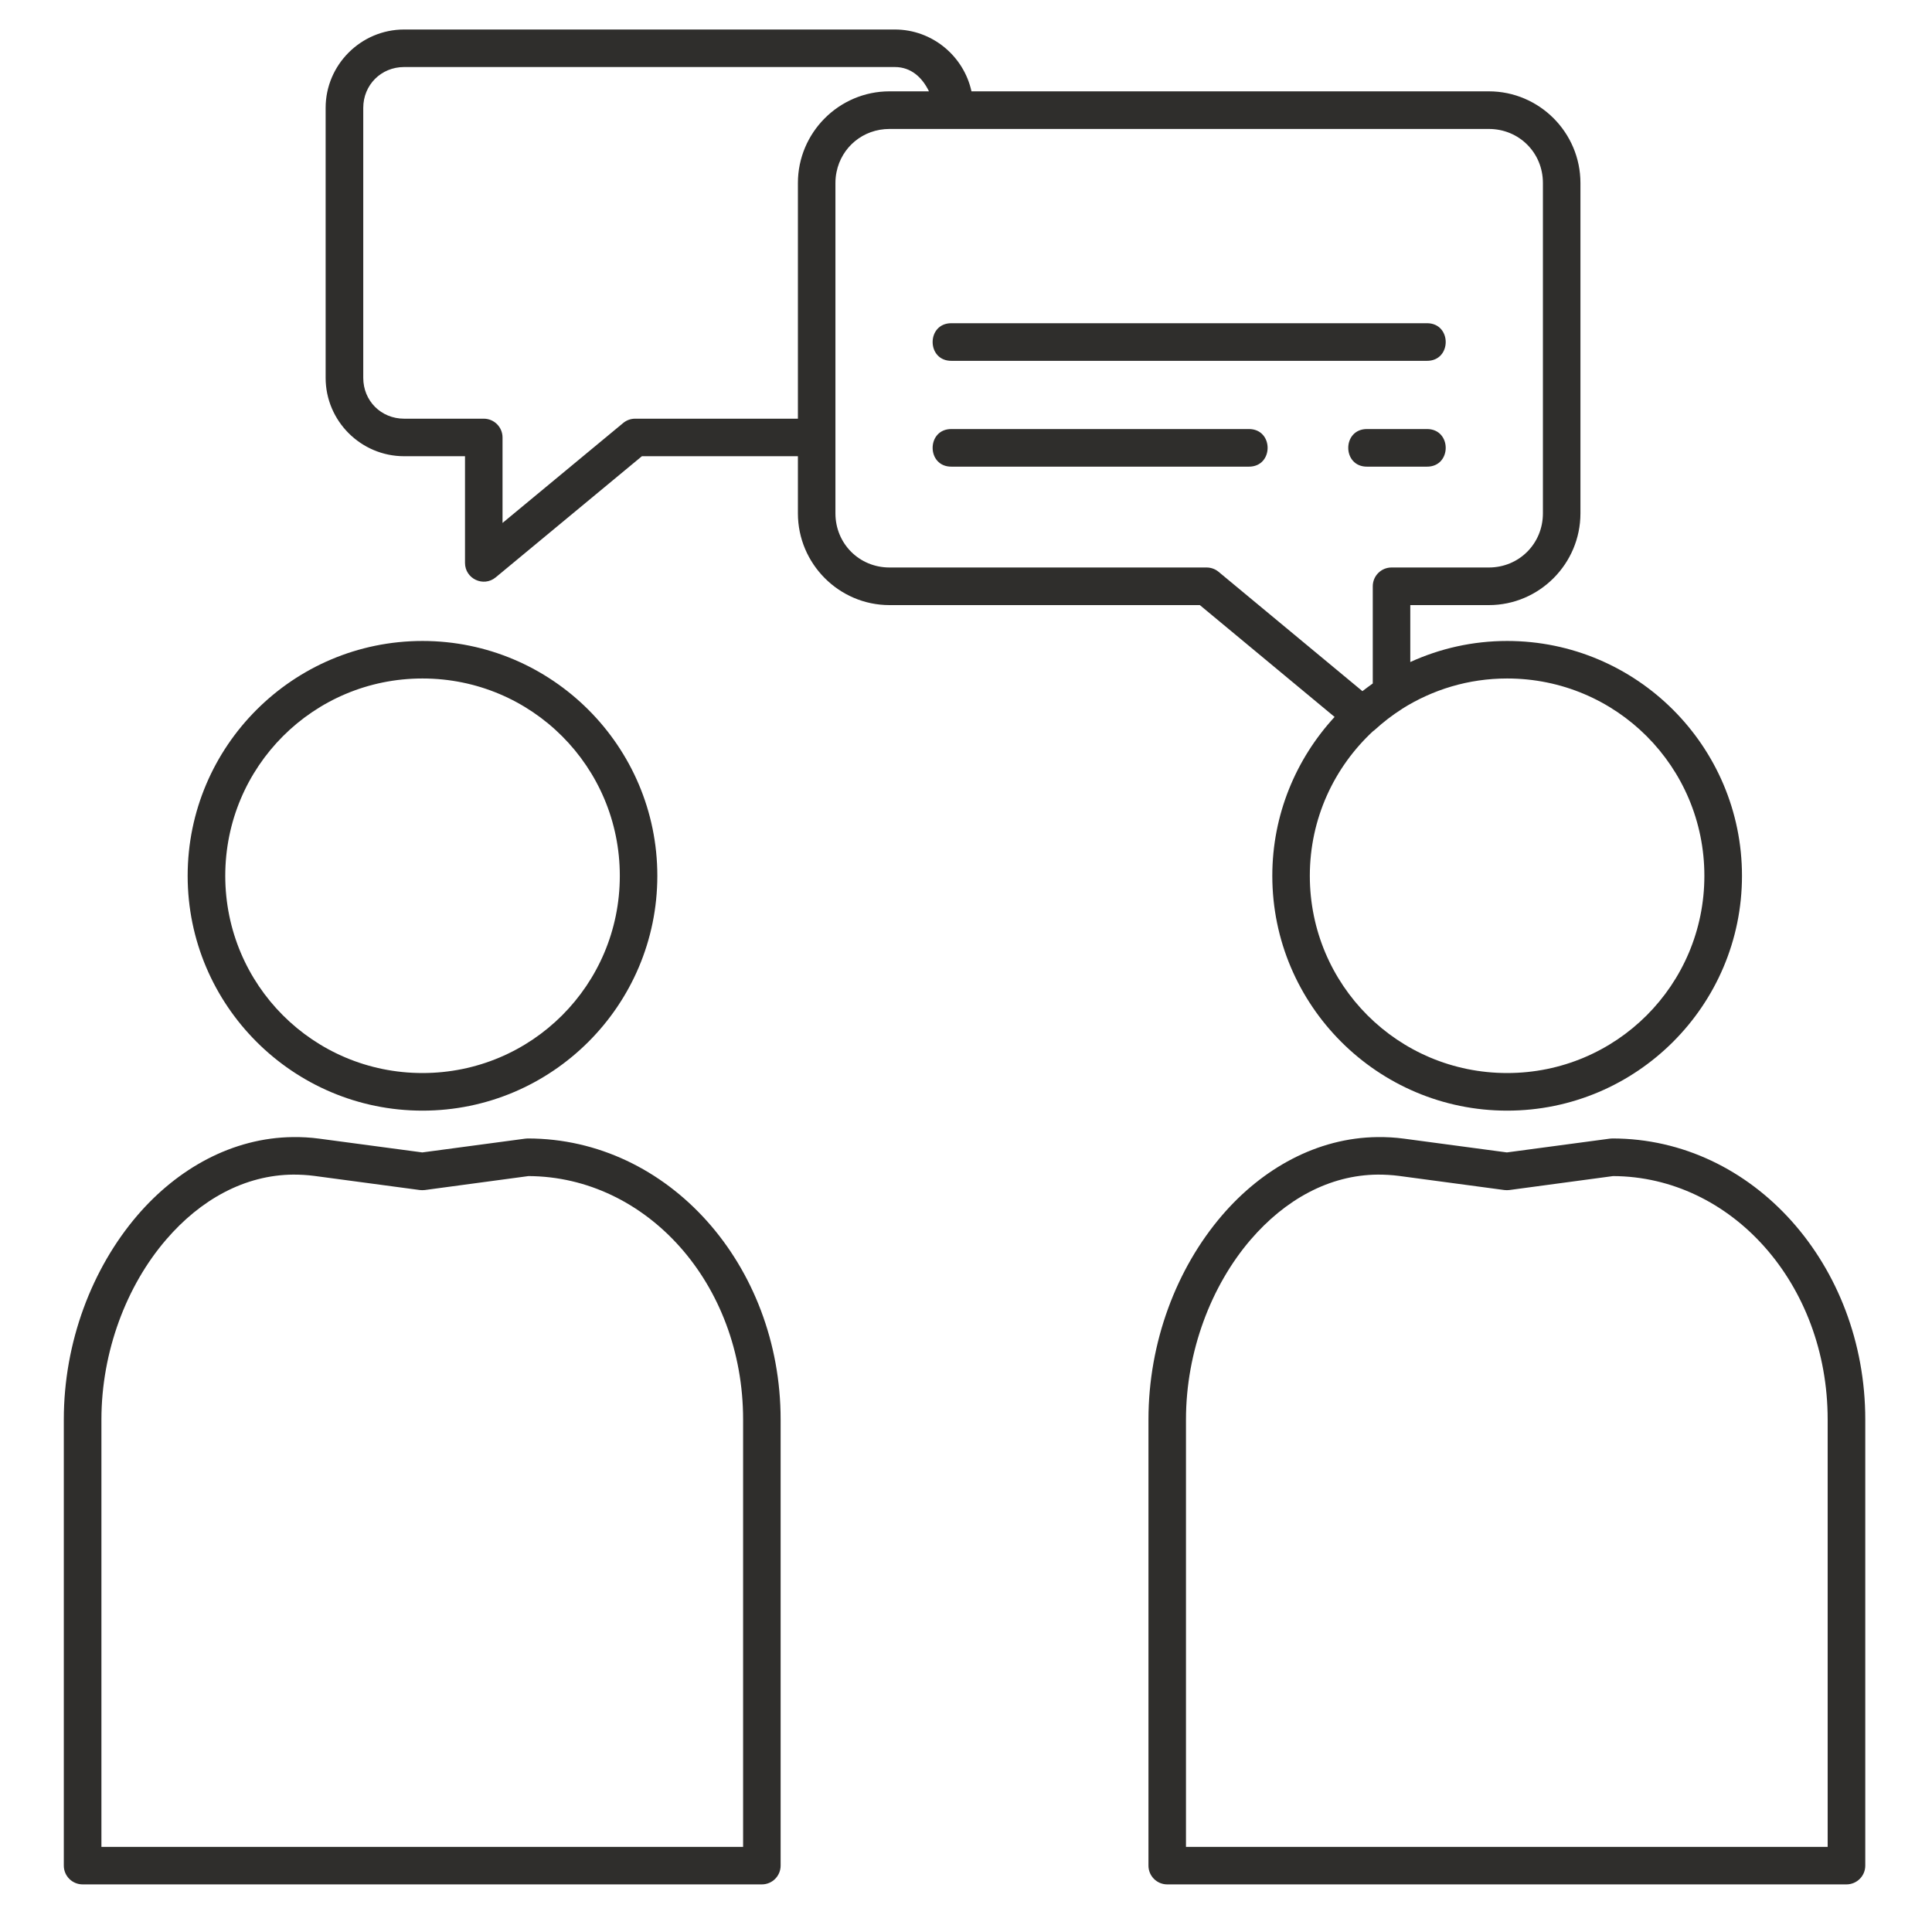 <svg xmlns="http://www.w3.org/2000/svg" xmlns:xlink="http://www.w3.org/1999/xlink" width="1080" zoomAndPan="magnify" viewBox="0 0 810 817.92" height="1080" preserveAspectRatio="xMidYMid meet" version="1.0"><defs><clipPath id="ae5f0a4d9c"><path d="M 23 12.484 L 786 12.484 L 786 797.656 L 23 797.656 Z M 23 12.484 " clip-rule="nonzero"/></clipPath></defs><g clip-path="url(#ae5f0a4d9c)"><path fill="#2f2e2c" d="M 167.117 12.492 C 148.844 12.492 133.898 27.438 133.898 45.672 L 133.898 159.961 C 133.898 178.234 148.844 193.141 167.117 193.141 L 192.902 193.141 L 192.902 238.293 C 192.902 245.023 200.727 248.699 205.891 244.434 L 267.793 193.141 L 333.836 193.141 L 333.836 217.32 C 333.836 238.684 351.25 256.172 372.613 256.172 L 504 256.172 L 561.047 303.516 C 544.73 321.242 534.676 344.836 534.676 370.777 C 534.676 425.594 579.281 470.195 634.098 470.195 C 688.914 470.195 733.516 425.594 733.516 370.777 C 733.516 315.957 688.914 271.355 634.098 271.355 C 619.461 271.355 605.613 274.562 593.09 280.273 L 593.09 256.172 L 626.348 256.172 C 647.711 256.172 665.125 238.684 665.125 217.32 L 665.125 77.48 C 665.125 56.117 647.711 38.668 626.348 38.668 L 407.316 38.668 C 404.07 23.762 390.727 12.492 374.883 12.492 Z M 167.117 28.379 L 374.883 28.379 C 381.844 28.379 386.539 32.914 389.32 38.668 L 372.613 38.668 C 351.25 38.668 333.836 56.117 333.836 77.48 L 333.836 177.254 L 264.934 177.254 C 263.098 177.254 261.297 177.879 259.848 179.094 L 208.789 221.391 L 208.789 185.195 C 208.789 180.816 205.227 177.254 200.844 177.254 L 167.117 177.254 C 157.375 177.254 149.824 169.703 149.824 159.961 L 149.824 45.672 C 149.824 35.969 157.375 28.379 167.117 28.379 Z M 372.613 54.594 L 626.348 54.594 C 639.145 54.594 649.238 64.648 649.238 77.48 L 649.238 217.32 C 649.238 230.152 639.145 240.25 626.348 240.25 L 585.148 240.25 C 580.766 240.25 577.207 243.809 577.207 248.191 L 577.207 289.352 C 575.719 290.41 574.27 291.504 572.824 292.602 L 511.941 242.086 C 510.535 240.914 508.734 240.25 506.855 240.25 L 372.613 240.25 C 359.816 240.25 349.723 230.152 349.723 217.32 L 349.723 77.48 C 349.723 75.875 349.879 74.312 350.191 72.824 C 352.305 62.301 361.422 54.594 372.613 54.594 Z M 398.945 136.836 C 388.184 136.68 388.184 152.918 398.945 152.762 L 600.016 152.762 C 610.777 152.918 610.777 136.68 600.016 136.836 Z M 398.945 181.637 C 388.184 181.48 388.184 197.719 398.945 197.562 L 524.621 197.562 C 535.379 197.719 535.379 181.48 524.621 181.637 Z M 574.898 181.637 C 564.137 181.48 564.137 197.719 574.898 197.562 L 600.016 197.562 C 610.777 197.719 610.777 181.48 600.016 181.637 Z M 174.902 271.355 C 120.086 271.355 75.484 315.957 75.484 370.777 C 75.484 425.594 120.086 470.195 174.902 470.195 C 229.719 470.195 274.324 425.594 274.324 370.777 C 274.324 315.957 229.719 271.355 174.902 271.355 Z M 174.902 287.238 C 221.152 287.238 258.441 324.566 258.441 370.777 C 258.441 416.984 221.152 454.273 174.902 454.273 C 128.695 454.273 91.406 416.984 91.406 370.777 C 91.406 324.566 128.695 287.238 174.902 287.238 Z M 634.098 287.238 C 680.305 287.238 717.594 324.566 717.594 370.777 C 717.594 416.984 680.305 454.273 634.098 454.273 C 587.848 454.273 550.559 416.984 550.559 370.777 C 550.559 346.516 560.891 324.801 577.324 309.543 C 577.637 309.348 577.949 309.113 578.184 308.875 C 581.707 305.668 585.461 302.773 589.453 300.23 C 589.492 300.191 589.57 300.152 589.648 300.074 C 602.52 291.973 617.703 287.238 634.098 287.238 Z M 120.086 481.387 C 94.383 481.66 71.18 494.77 54.238 514.488 C 34.91 537.023 23.055 568.289 23.055 600.957 L 23.055 789.824 C 23.055 794.207 26.613 797.766 31.035 797.766 L 318.578 797.766 C 322.961 797.766 326.52 794.207 326.52 789.824 L 326.52 600.957 C 326.52 535.656 279.137 481.973 219.43 481.973 C 219.078 481.973 218.727 482.012 218.414 482.051 L 174.824 487.883 L 131.199 482.051 C 127.441 481.543 123.766 481.348 120.086 481.387 Z M 579.242 481.387 C 553.574 481.66 530.371 494.77 513.43 514.488 C 494.062 537.023 482.246 568.289 482.246 600.957 L 482.246 789.824 C 482.246 794.207 485.805 797.766 490.188 797.766 L 777.73 797.766 C 782.152 797.766 785.711 794.207 785.711 789.824 L 785.711 600.957 C 785.711 535.656 738.328 481.973 678.621 481.973 C 678.27 481.973 677.918 482.012 677.566 482.051 L 633.98 487.883 L 590.391 482.051 C 586.637 481.543 582.918 481.348 579.242 481.387 Z M 120.203 497.273 C 123.141 497.273 126.113 497.43 129.086 497.82 L 173.77 503.805 C 174.434 503.887 175.18 503.887 175.883 503.805 L 219.781 497.898 C 269.746 498.133 310.637 543.402 310.637 600.957 L 310.637 781.879 L 38.977 781.879 L 38.977 600.957 C 38.977 572.16 49.621 544.266 66.328 524.855 C 80.883 507.875 99.625 497.43 120.203 497.273 Z M 579.359 497.273 C 582.293 497.273 585.266 497.43 588.277 497.82 L 632.922 503.805 C 633.625 503.887 634.332 503.887 635.035 503.805 L 678.934 497.898 C 728.938 498.094 769.789 543.402 769.789 600.957 L 769.789 781.879 L 498.129 781.879 L 498.129 600.957 C 498.129 572.16 508.812 544.266 525.48 524.855 C 540.074 507.875 558.777 497.43 579.359 497.273 Z M 579.359 497.273 " fill-opacity="1" fill-rule="nonzero"/></g></svg>